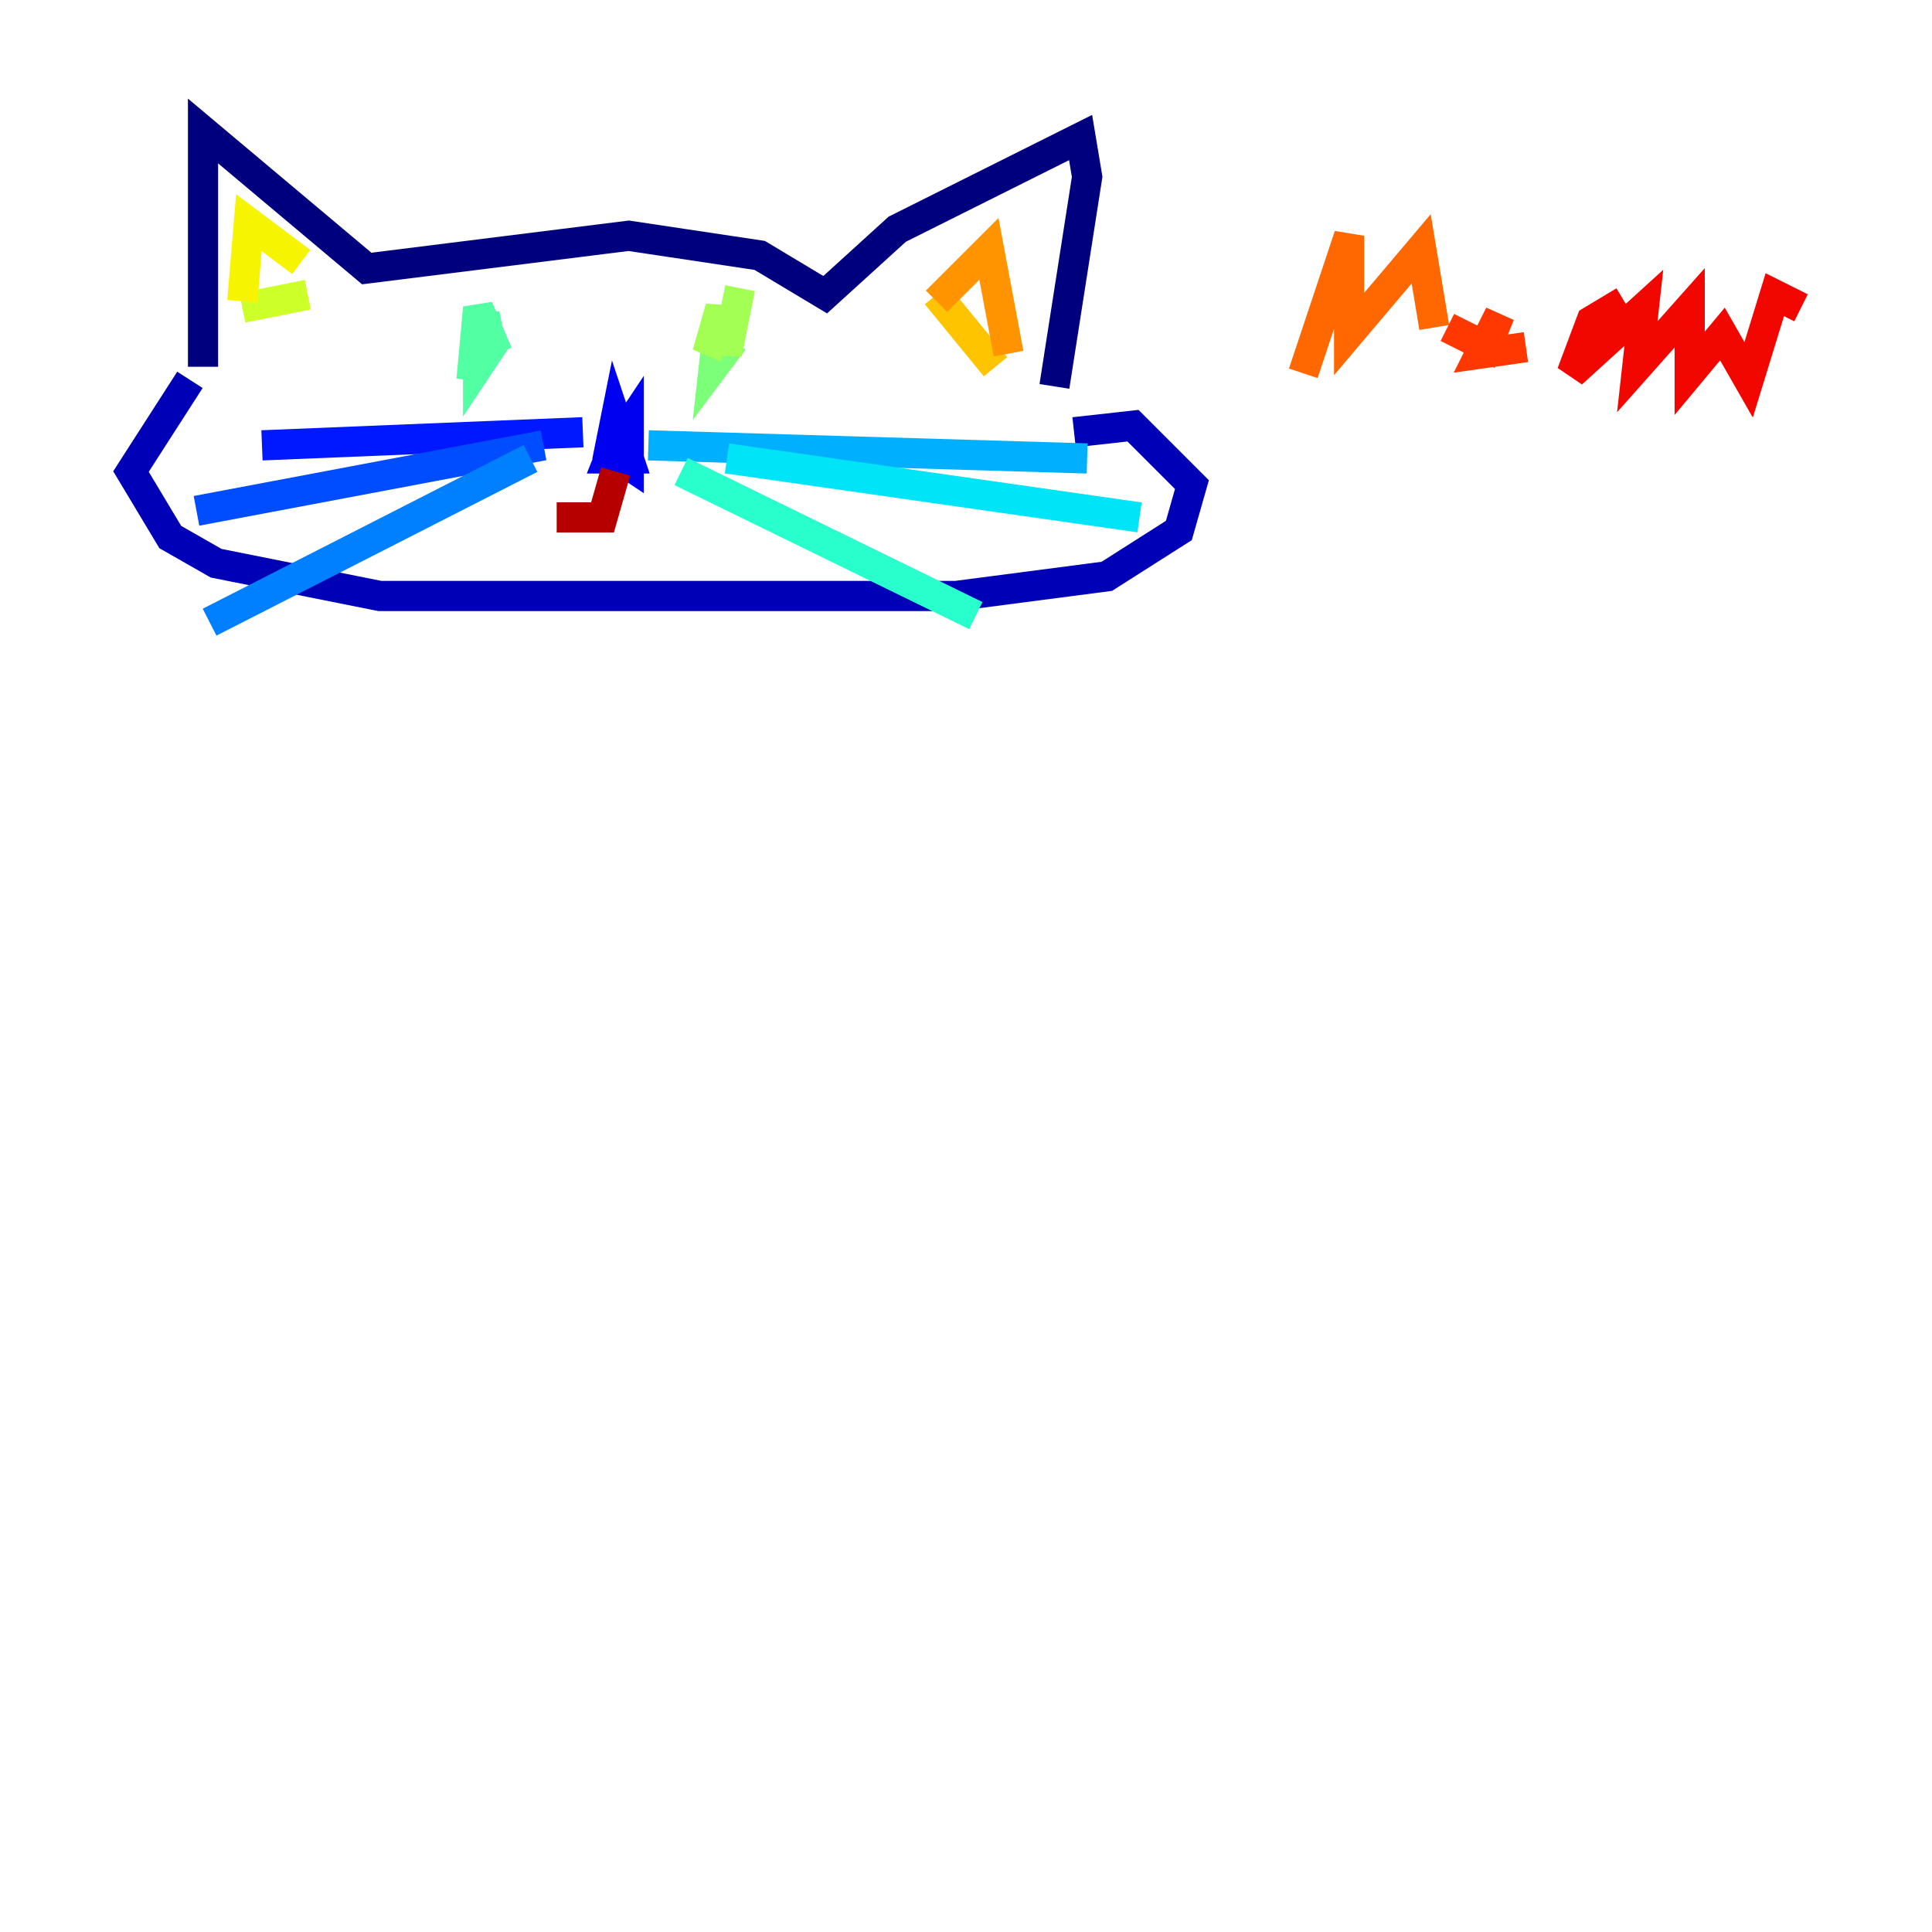 <?xml version="1.0" encoding="utf-8" ?>
<svg baseProfile="tiny" height="128" version="1.2" viewBox="0,0,128,128" width="128" xmlns="http://www.w3.org/2000/svg" xmlns:ev="http://www.w3.org/2001/xml-events" xmlns:xlink="http://www.w3.org/1999/xlink"><defs /><polyline fill="none" points="13.451,24.298 13.451,8.678 24.298,17.79 41.654,15.62 50.332,16.922 54.671,19.525 59.444,15.186 71.593,9.112 72.027,11.715 69.858,25.6" stroke="#00007f" stroke-width="2" /><polyline fill="none" points="12.583,25.166 8.678,31.241 11.281,35.58 14.319,37.315 25.166,39.485 63.349,39.485 73.329,38.183 78.102,35.146 78.969,32.108 75.064,28.203 71.159,28.637" stroke="#0000b6" stroke-width="2" /><polyline fill="none" points="41.22,28.203 40.352,30.373 41.654,30.373 40.786,27.77 40.352,29.939 41.654,30.807 41.654,28.203 40.786,29.505" stroke="#0000f1" stroke-width="2" /><polyline fill="none" points="38.617,28.637 17.356,29.505" stroke="#0018ff" stroke-width="2" /><polyline fill="none" points="36.014,29.505 13.017,33.844" stroke="#004cff" stroke-width="2" /><polyline fill="none" points="35.146,30.373 13.885,41.22" stroke="#0080ff" stroke-width="2" /><polyline fill="none" points="42.956,29.505 72.027,30.373" stroke="#00b0ff" stroke-width="2" /><polyline fill="none" points="48.163,30.373 75.498,34.278" stroke="#00e4f7" stroke-width="2" /><polyline fill="none" points="45.125,31.241 64.651,40.786" stroke="#29ffcd" stroke-width="2" /><polyline fill="none" points="31.675,21.695 31.675,24.298 32.542,22.997 32.108,20.827 31.241,25.166 31.675,20.393 32.976,23.43" stroke="#53ffa3" stroke-width="2" /><polyline fill="none" points="47.729,20.393 47.295,24.298 48.597,22.563" stroke="#7cff79" stroke-width="2" /><polyline fill="none" points="49.031,19.091 48.163,23.43 47.729,20.393 46.861,23.43 48.163,21.261" stroke="#a3ff53" stroke-width="2" /><polyline fill="none" points="16.054,20.393 20.393,19.525" stroke="#cdff29" stroke-width="2" /><polyline fill="none" points="16.054,19.959 16.488,14.752 19.959,17.356" stroke="#f7f400" stroke-width="2" /><polyline fill="none" points="62.047,19.525 65.953,24.298" stroke="#ffc400" stroke-width="2" /><polyline fill="none" points="62.047,19.959 65.519,16.488 66.82,23.43" stroke="#ff9400" stroke-width="2" /><polyline fill="none" points="86.346,24.732 89.383,15.62 89.383,22.129 94.156,16.488 95.024,21.695" stroke="#ff6700" stroke-width="2" /><polyline fill="none" points="95.891,21.695 98.495,22.997 99.363,20.827 98.061,23.43 101.098,22.997" stroke="#ff3700" stroke-width="2" /><polyline fill="none" points="107.607,19.959 105.437,21.261 104.136,24.732 108.909,20.393 108.475,24.298 111.946,20.393 111.946,24.732 114.115,22.129 115.851,25.166 117.586,19.525 119.322,20.393" stroke="#f10700" stroke-width="2" /><polyline fill="none" points="40.786,31.241 39.919,34.278 36.881,34.278" stroke="#b60000" stroke-width="2" /><polyline fill="none" points="41.22,32.108 41.22,32.108" stroke="#7f0000" stroke-width="2" /></svg>